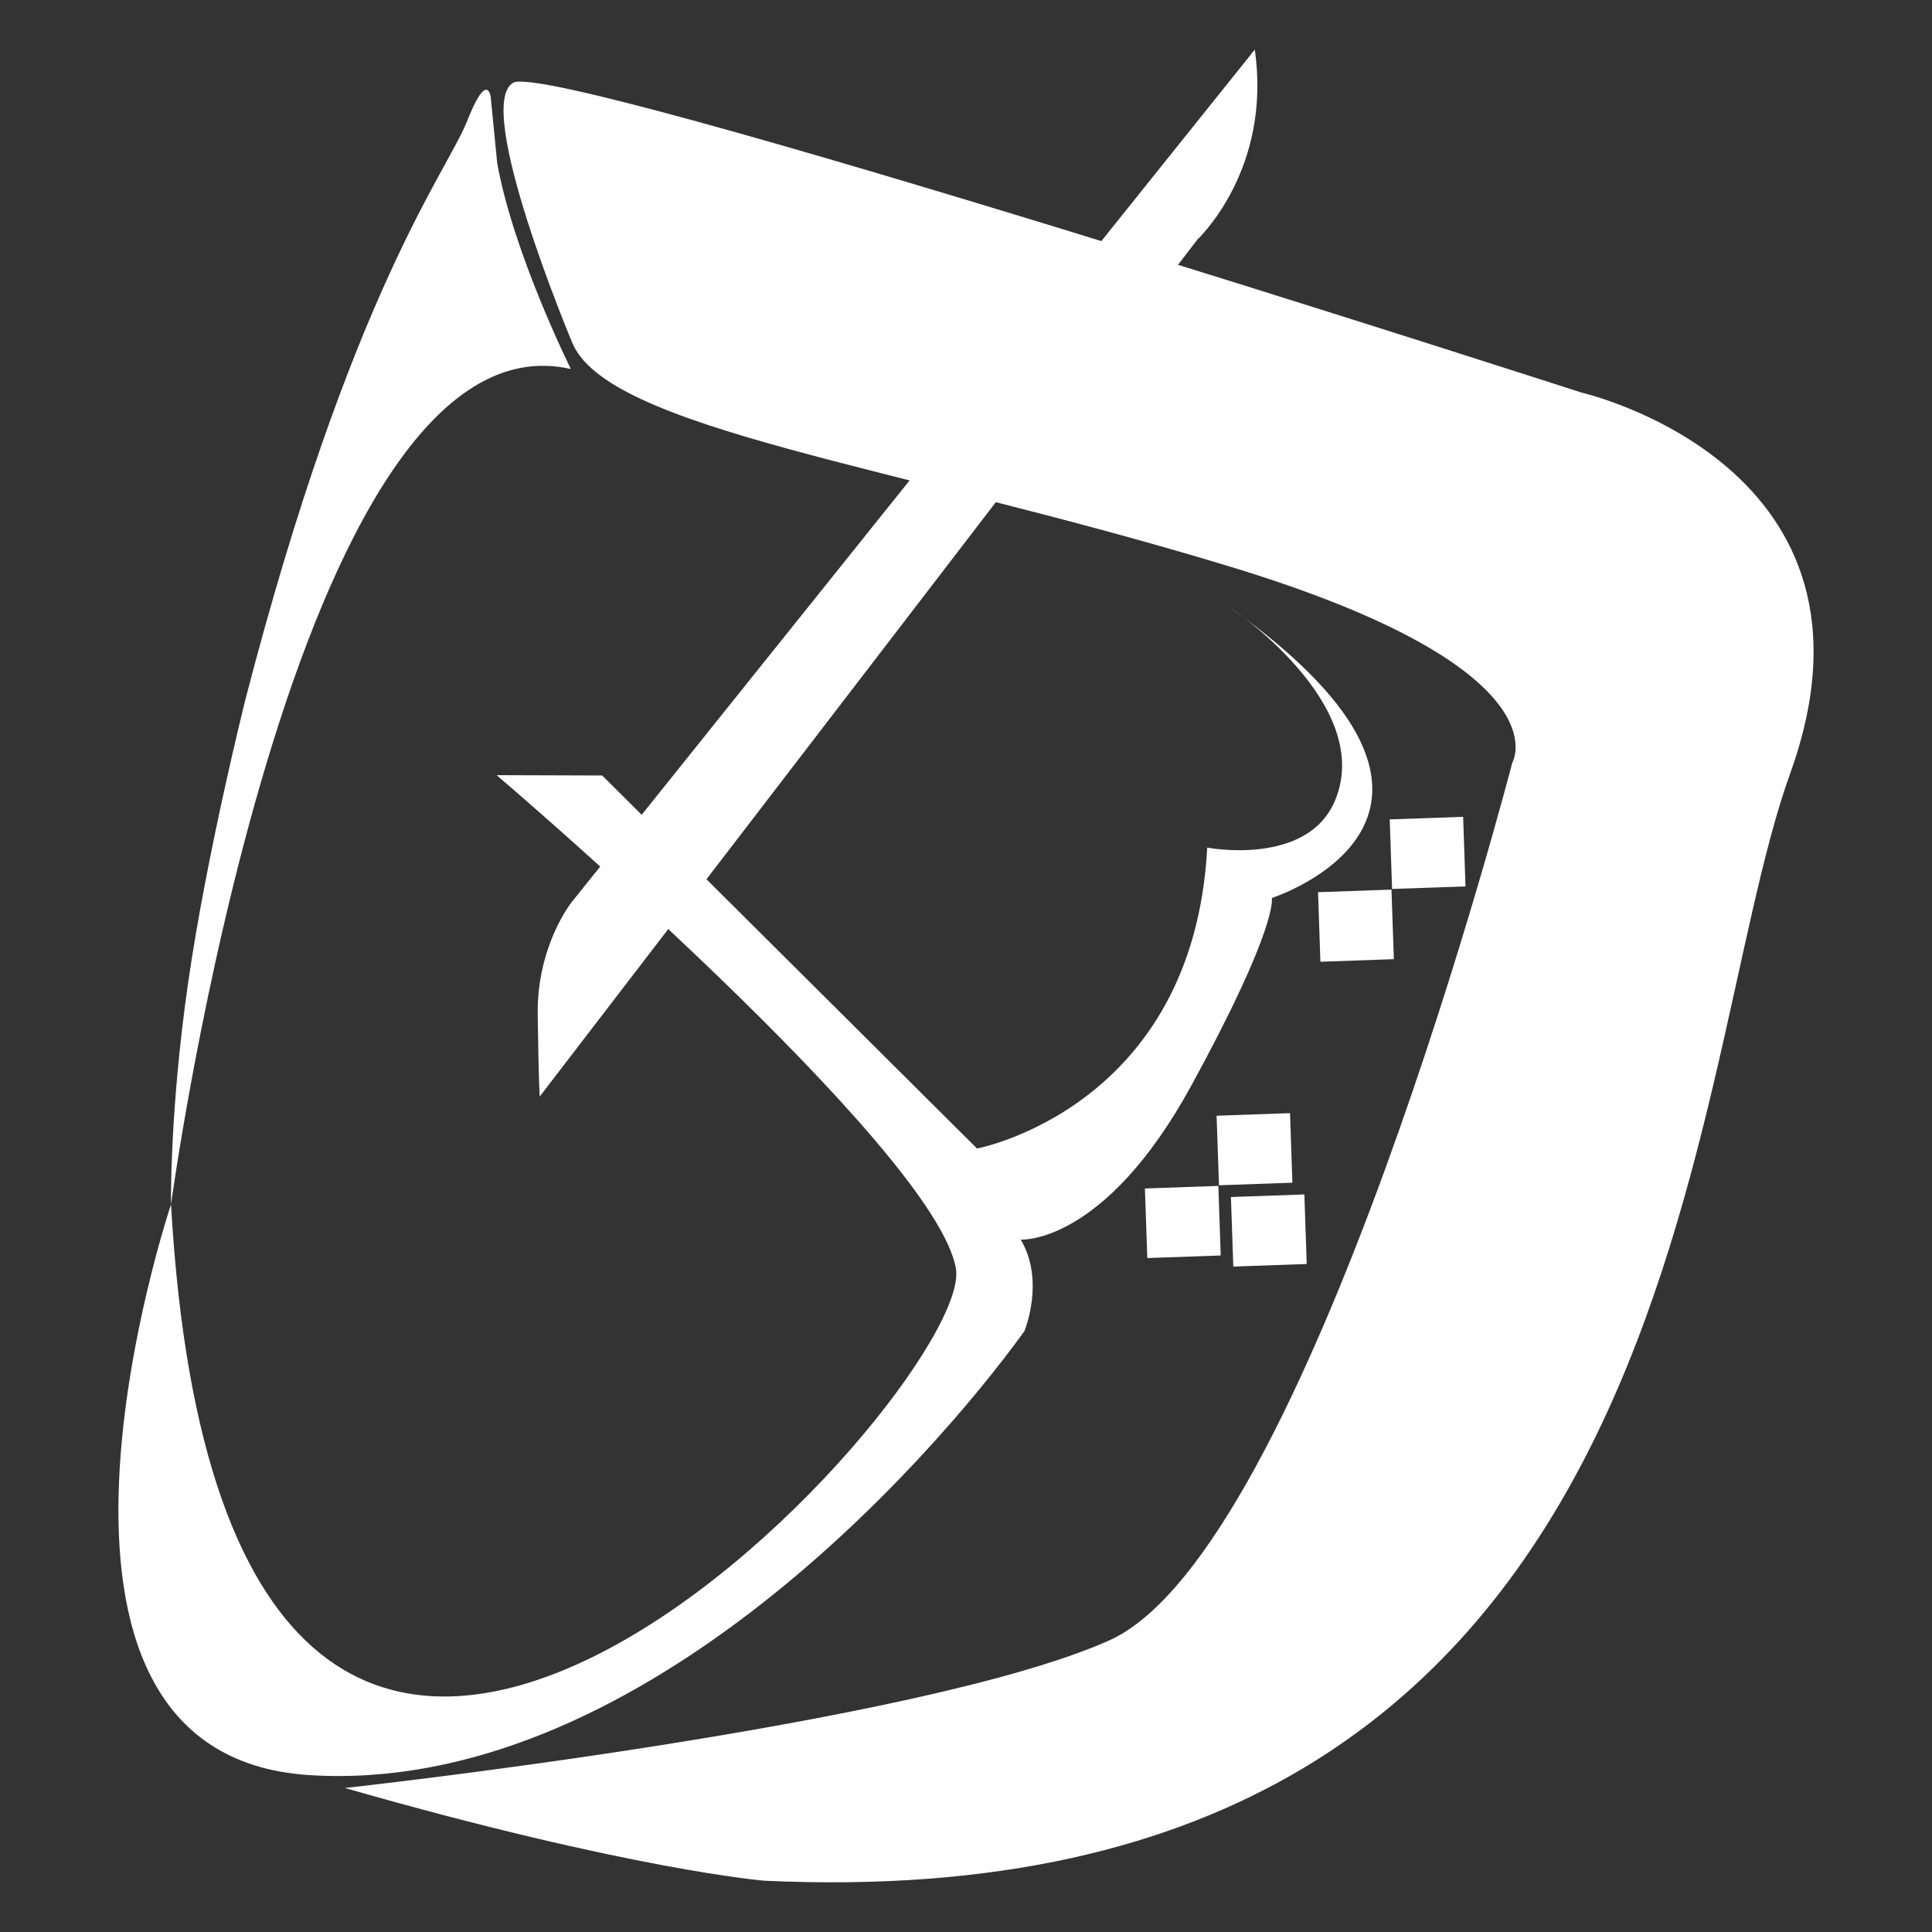 <svg id="Layer_1" data-name="Layer 1" xmlns="http://www.w3.org/2000/svg" viewBox="0 0 500 500"><rect x="0" y="0" width="500" height="500" fill="#333333" stroke="none"/><defs><style>.cls-1{fill:#fff;}</style></defs><title>WHITE</title><path class="cls-1" d="M287,424.57c51.64-23,104.38-227.2,104.38-227.2s14.15-24.15-72.66-50.61-162.1-35.58-170.79-58.47c0,0-25.56-61-15.1-66.88s276.52,80.21,276.52,80.21,82.66,18.87,53.94,98.56S438.54,497.87,197.87,486.73c0,0-34.41-2.74-108.62-24C89.25,462.75,237.9,446.44,287,424.57Z"/><path class="cls-1" d="M324.73,12.85,147.93,233.5s-9,11.22-8.77,29,.52,21.28.52,21.28L309.88,62S329.25,44,324.73,12.85Z"/><path class="cls-1" d="M345.58,207c10.16-24.93-27.27-49.81-27.27-49.81,76,54.29,10.84,75.21,10.84,75.21s1.79,7.16-20.82,48.52-44.17,39.89-44.17,39.89c6.39,10.7.94,23.72.94,23.72C239.42,380,163.55,464.74,80,459.39S44.26,311.71,44.26,311.71C59,570.86,252.73,359.39,247.39,328.3S128.52,200.61,128.52,200.61l27.33.09,97,96.53s56-10.47,59.58-77.87C312.43,219.36,338.5,224.38,345.58,207Z"/><polygon class="cls-1" points="333.86 288.08 334.47 306.08 315.47 306.75 314.85 288.75 333.86 288.08"/><polygon class="cls-1" points="315.31 306.91 315.92 324.92 296.92 325.58 296.3 307.58 315.31 306.91"/><polygon class="cls-1" points="337.57 309.12 338.18 327.12 319.18 327.79 318.56 309.79 337.57 309.12"/><polygon class="cls-1" points="378.66 211.39 379.27 229.4 360.27 230.06 359.66 212.06 378.66 211.39"/><polygon class="cls-1" points="360.11 230.23 360.73 248.23 341.72 248.9 341.11 230.9 360.11 230.23"/><path class="cls-1" d="M44.26,311.71S75.74,79.07,147.74,95.5c0,0-14.83-29.77-19.06-53.26L127,25.15s-.84-7.17-6.11,6.17-30,44-57.42,149.87c0,0-10,39.86-14.8,73.27S44.26,311.71,44.26,311.71Z"/></svg>